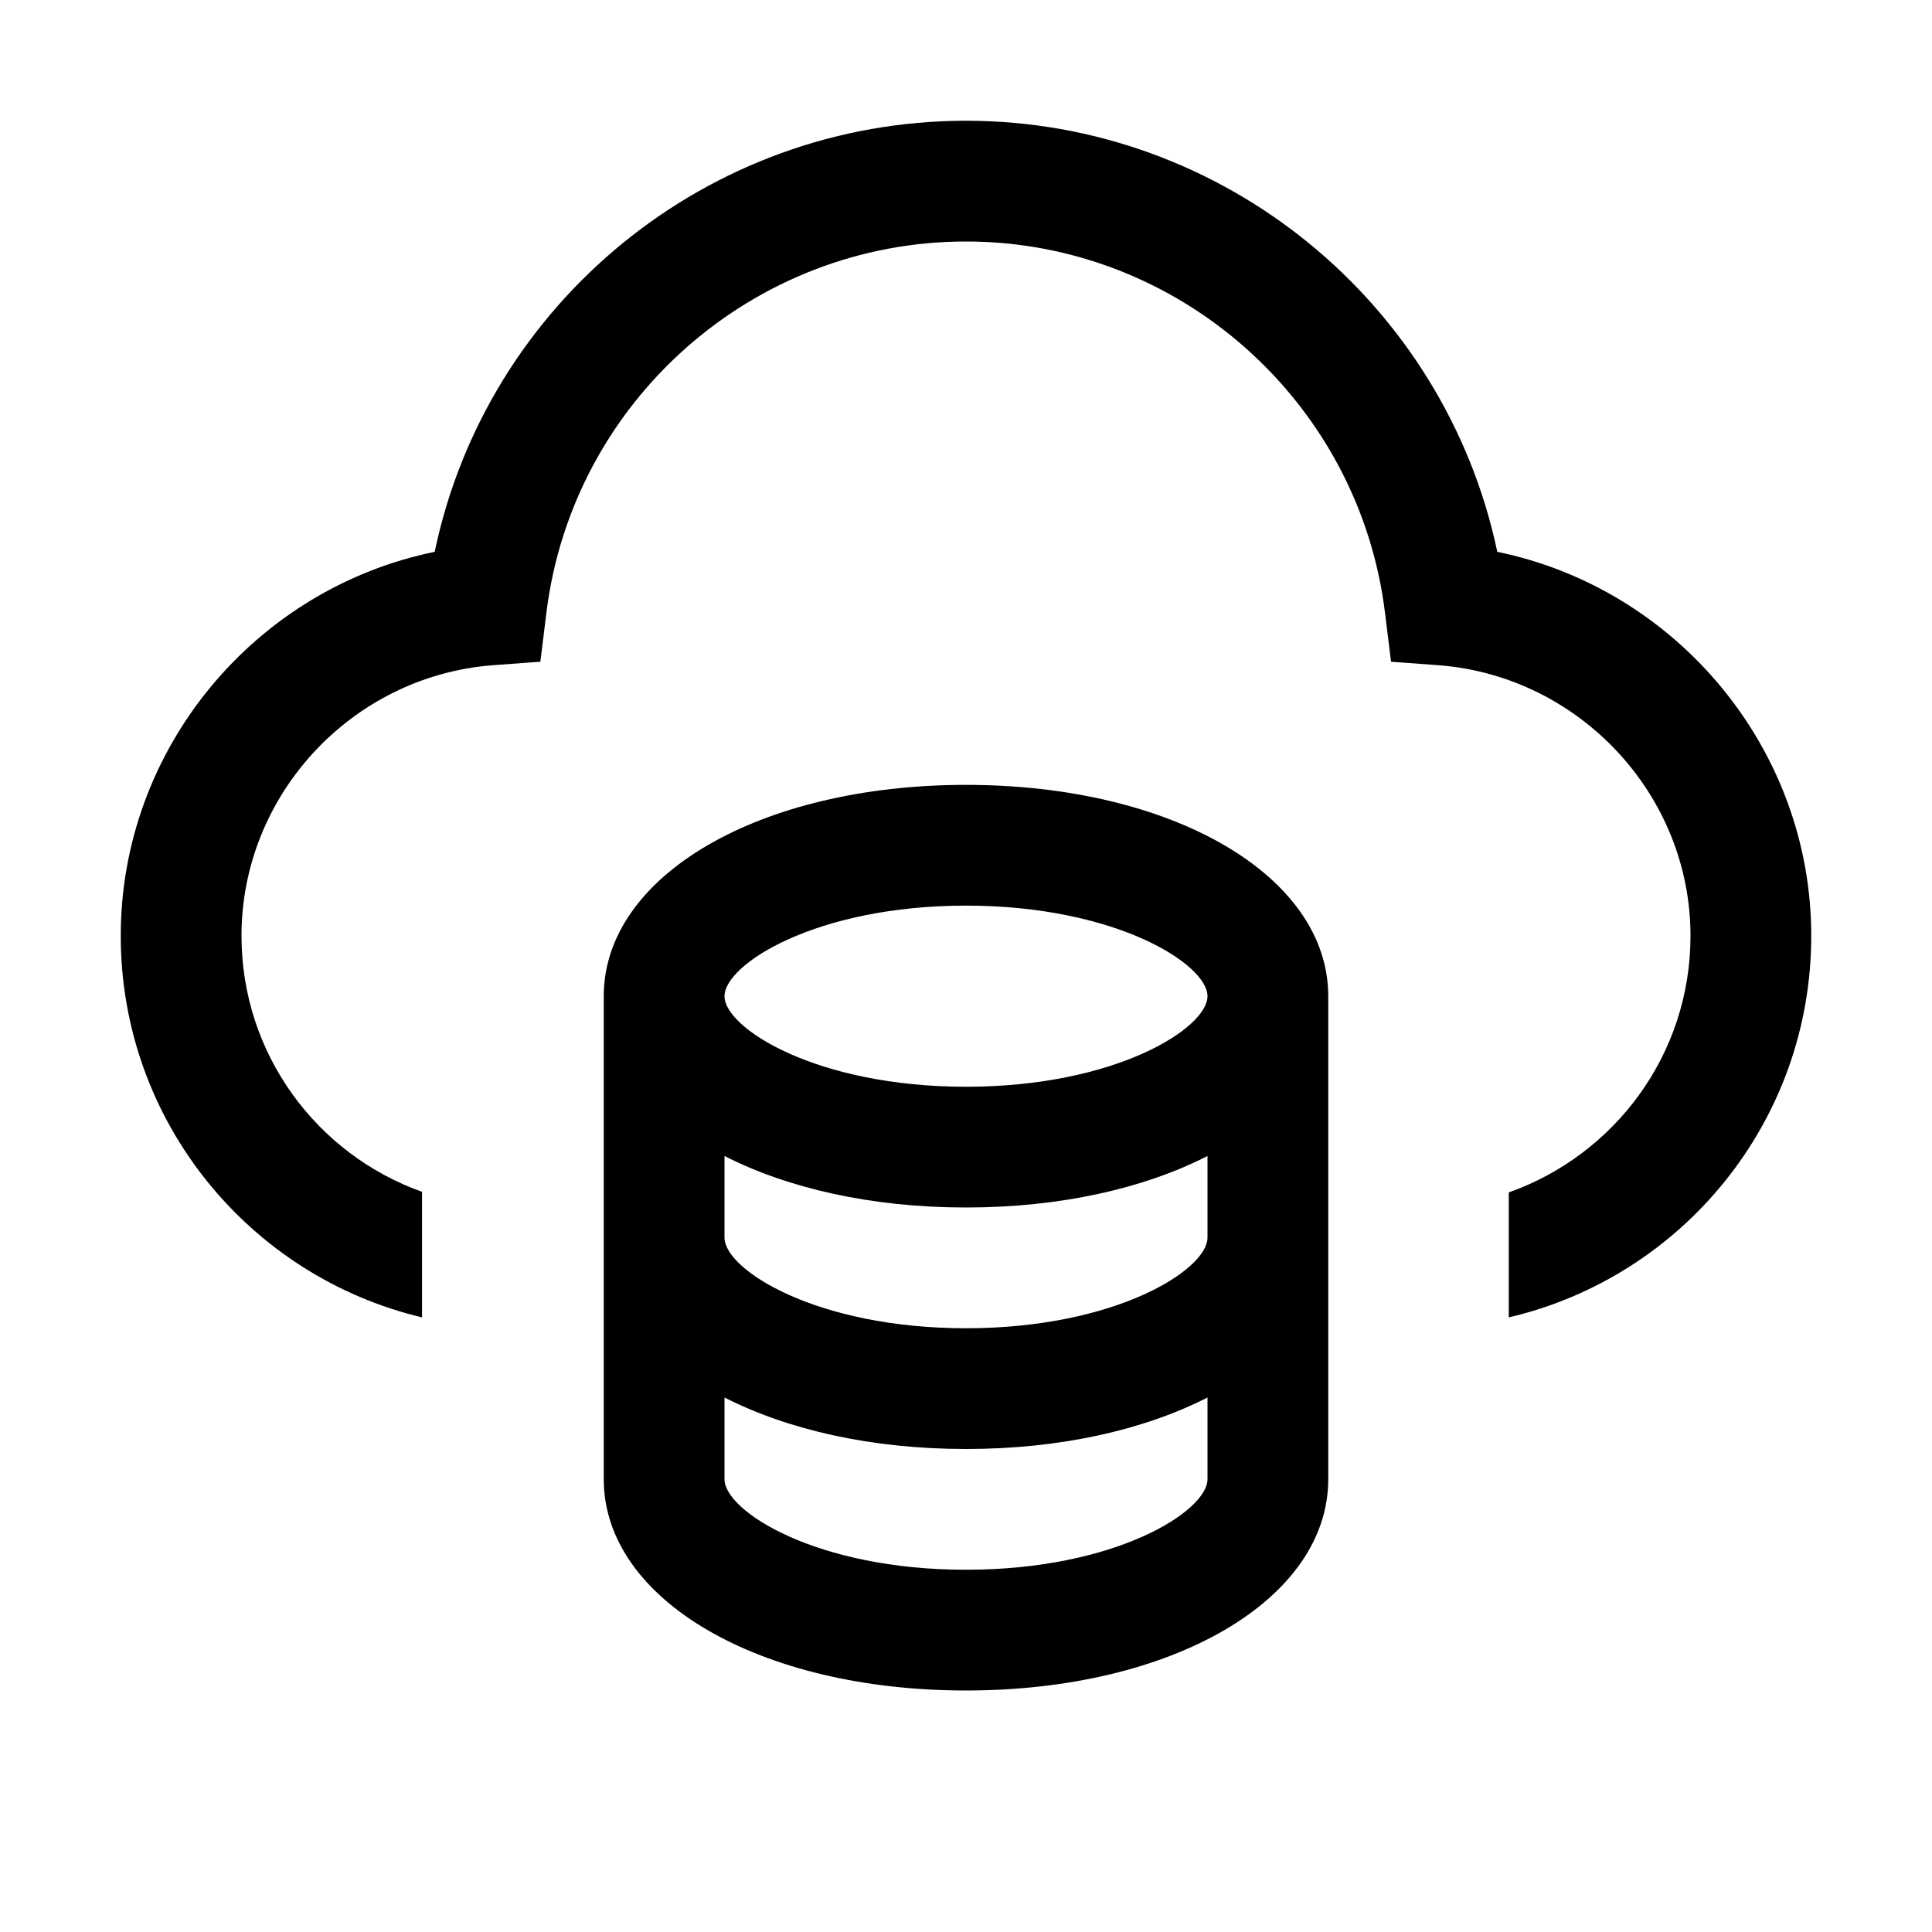 <?xml version="1.0" encoding="UTF-8"?>
<svg id="icon" xmlns="http://www.w3.org/2000/svg" width="32" height="32" viewBox="0 0 32 32">
  <defs>
    <style>
      .cls-1 {
        fill: none;
      }
    </style>
  </defs>
  <path d="m16,13c-3.421,0-6,1.505-6,3.5v8c0,1.995,2.579,3.5,6,3.5s6-1.505,6-3.5v-8c0-1.995-2.579-3.5-6-3.5Zm0,2c2.481,0,4,.971,4,1.5s-1.519,1.5-4,1.5-4-.971-4-1.5,1.519-1.5,4-1.5Zm0,11c-2.481,0-4-.971-4-1.5v-1.353c1.047.534,2.433.853,4,.853s2.953-.318,4-.853v1.353c0,.529-1.519,1.5-4,1.5Zm0-4c-2.481,0-4-.971-4-1.5v-1.353c1.047.534,2.433.853,4,.853s2.953-.318,4-.853v1.353c0,.529-1.519,1.5-4,1.5Z"/>
  <path d="m30,15.5c0,3.08-2.14,5.65-5.01,6.32v-2.07c1.75-.62,3.01-2.28,3.01-4.25,0-2.33-1.83-4.29-4.15-4.48l-.81-.06-.1-.81c-.43-3.5-3.42-6.15-6.94-6.15-3.53,0-6.52,2.65-6.95,6.15l-.1.81-.81.06c-2.32.19-4.14,2.15-4.14,4.48,0,1.96,1.25,3.62,2.99,4.24v2.08c-2.86-.68-4.99-3.25-4.99-6.32,0-3.1,2.22-5.75,5.2-6.36.86-4.12,4.52-7.14,8.8-7.14,4.27,0,7.93,3.02,8.8,7.14,2.97.61,5.2,3.26,5.2,6.36Z"/>
  <rect id="_Transparent_Rectangle_" data-name="&amp;lt;Transparent Rectangle&amp;gt;" class="cls-1" width="32" height="32"/>
</svg>